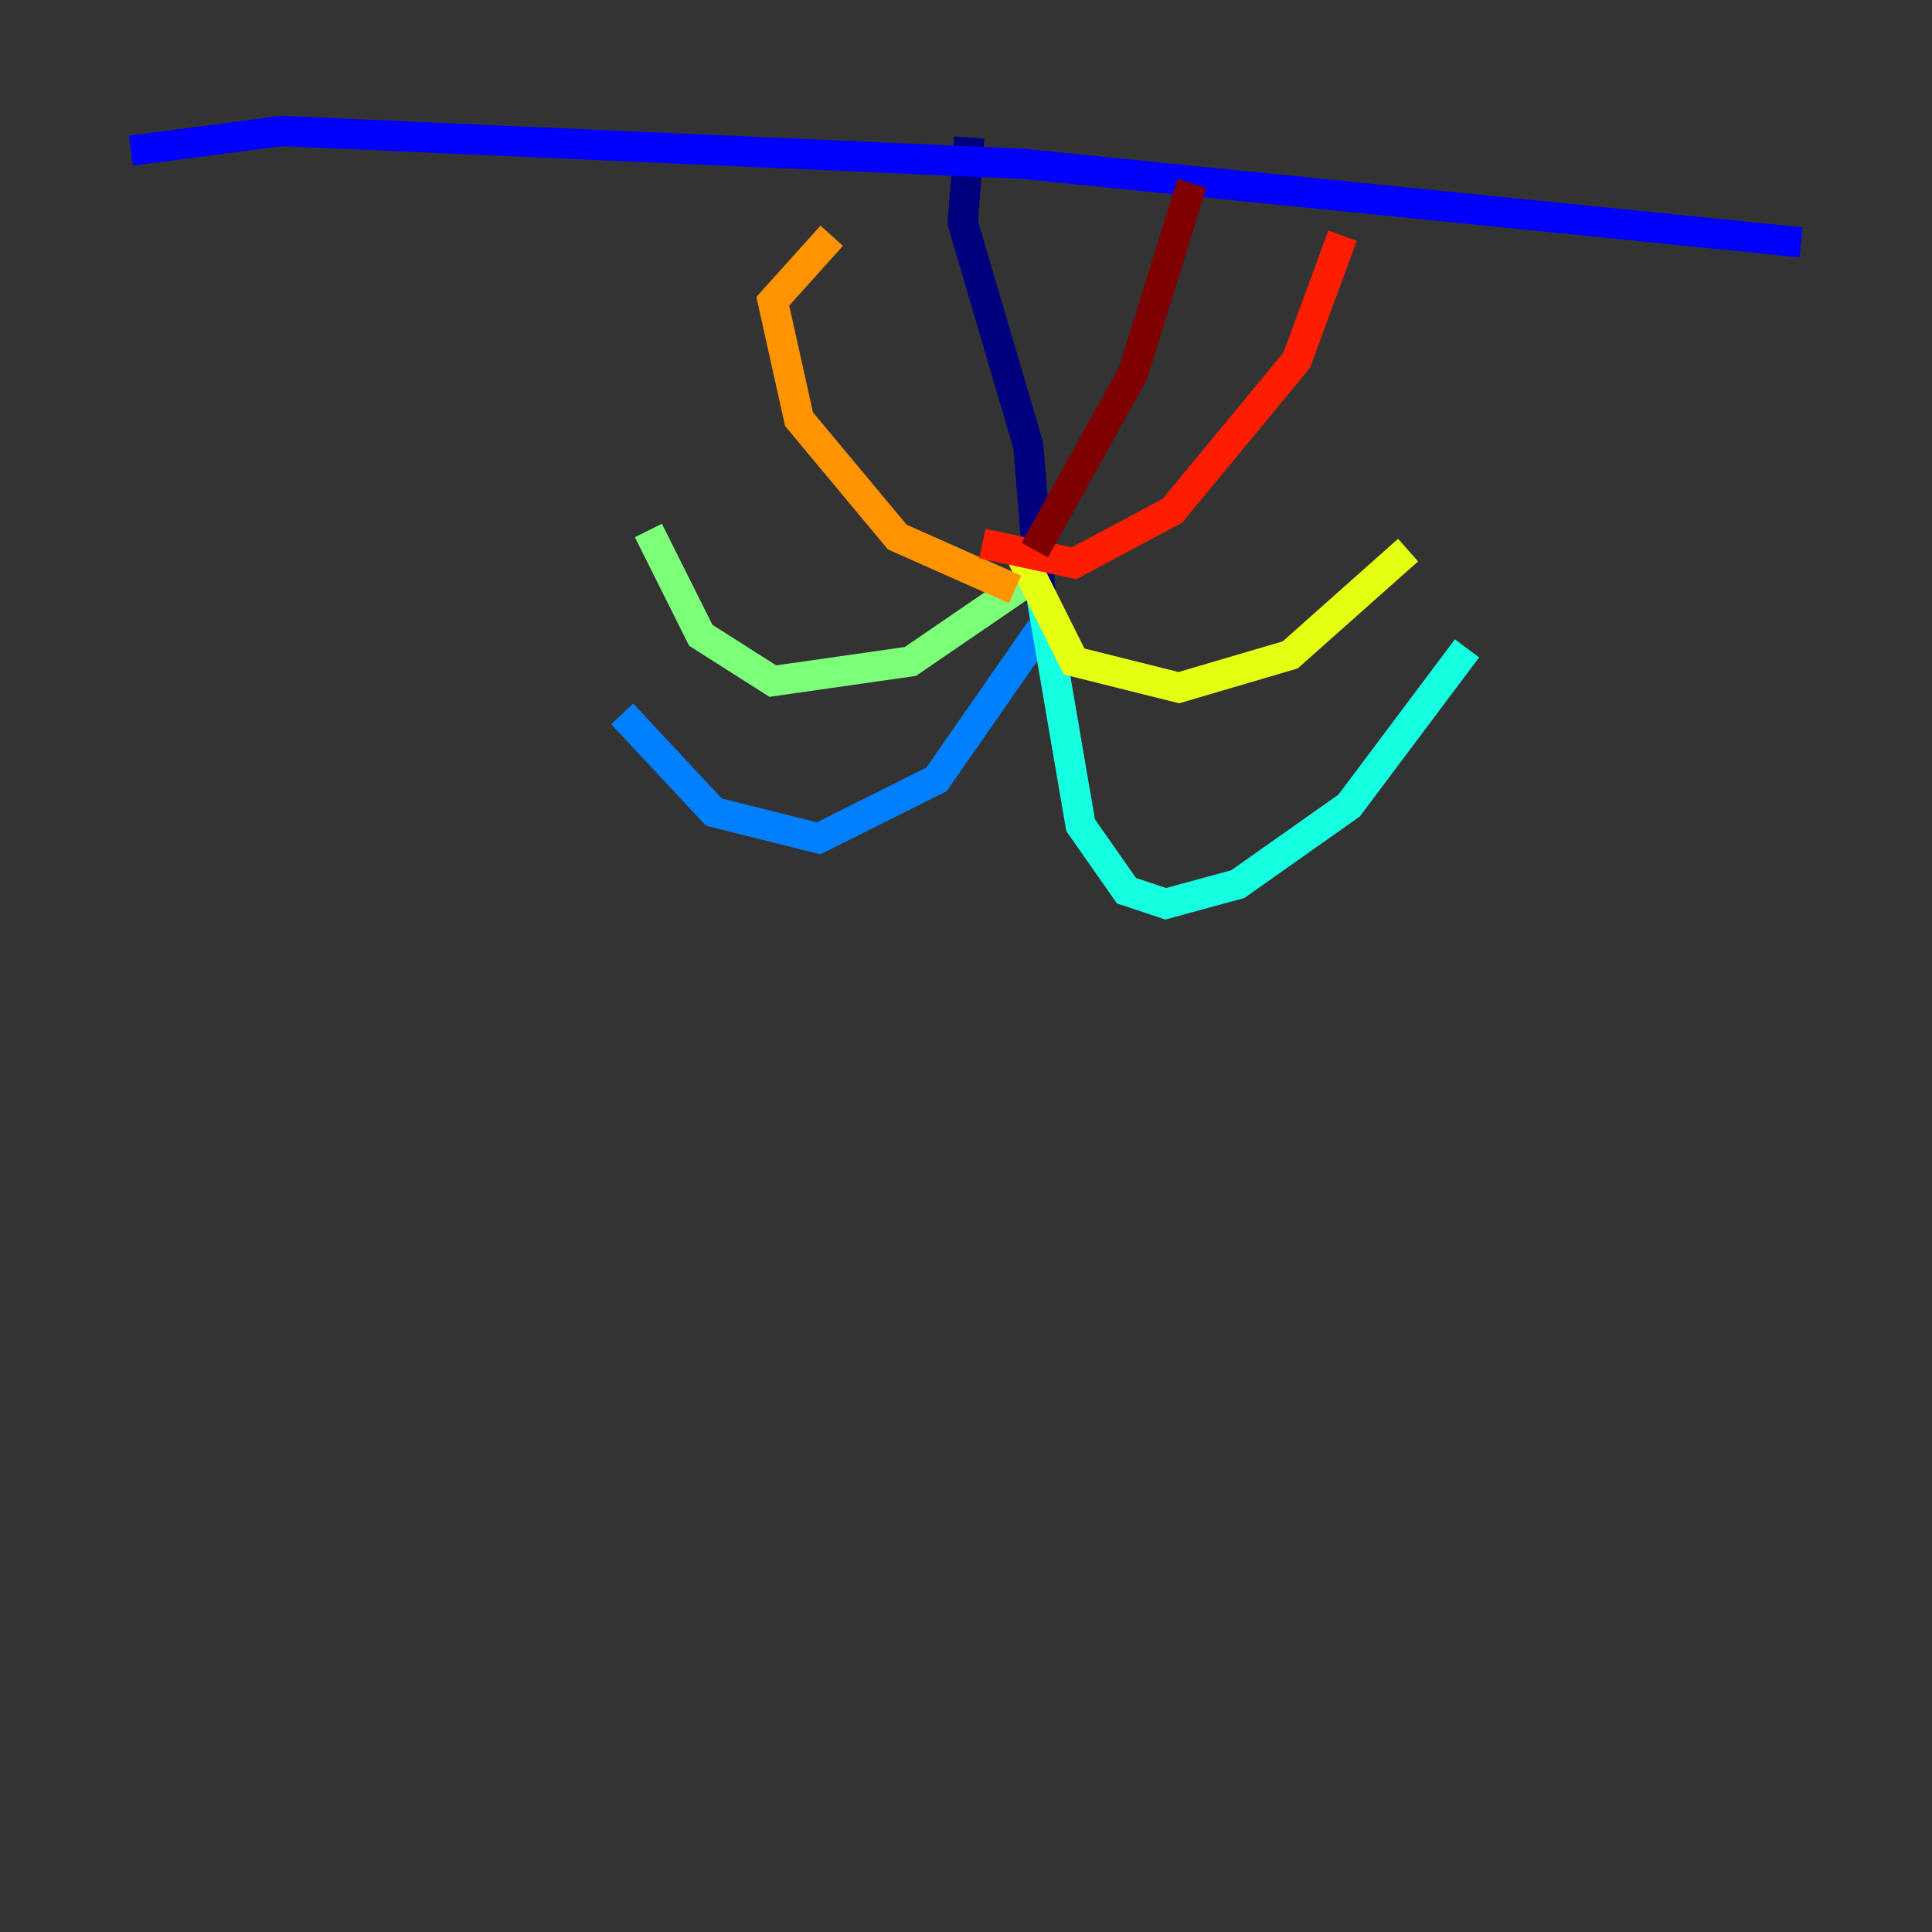 <?xml version="1.0" encoding="utf-8" ?>
<svg baseProfile="tiny" height="128" version="1.2" viewBox="0,0,128,128" width="128" xmlns="http://www.w3.org/2000/svg" xmlns:ev="http://www.w3.org/2001/xml-events" xmlns:xlink="http://www.w3.org/1999/xlink"><rect x="0" y="0" width="128" height="128" fill="#333333" stroke="none"/><defs /><polyline fill="none" points="64.217,9.112 63.783,14.752 68.122,29.505 68.99,39.919" stroke="#00007f" stroke-width="2" /><polyline fill="none" points="8.678,9.98 18.658,8.678 67.688,10.848 119.322,16.054" stroke="#0000ff" stroke-width="2" /><polyline fill="none" points="68.99,41.654 62.047,51.634 54.237,55.539 47.295,53.803 41.22,47.295" stroke="#0080ff" stroke-width="2" /><polyline fill="none" points="68.99,39.485 71.593,54.671 74.63,59.01 77.234,59.878 82.007,58.576 89.383,53.37 97.193,42.956" stroke="#15ffe1" stroke-width="2" /><polyline fill="none" points="68.556,38.183 60.312,43.824 51.2,45.125 46.427,42.088 42.956,35.146" stroke="#7cff79" stroke-width="2" /><polyline fill="none" points="67.254,36.014 71.159,43.824 78.102,45.559 85.478,43.39 93.288,36.447" stroke="#e4ff12" stroke-width="2" /><polyline fill="none" points="67.254,39.051 59.444,35.58 52.936,27.77 51.2,19.959 55.105,15.62" stroke="#ff9400" stroke-width="2" /><polyline fill="none" points="65.085,36.014 71.159,37.315 77.668,33.844 85.912,23.864 88.949,15.62" stroke="#ff1d00" stroke-width="2" /><polyline fill="none" points="68.556,36.447 75.064,24.732 78.969,12.149" stroke="#7f0000" stroke-width="2" /></svg>